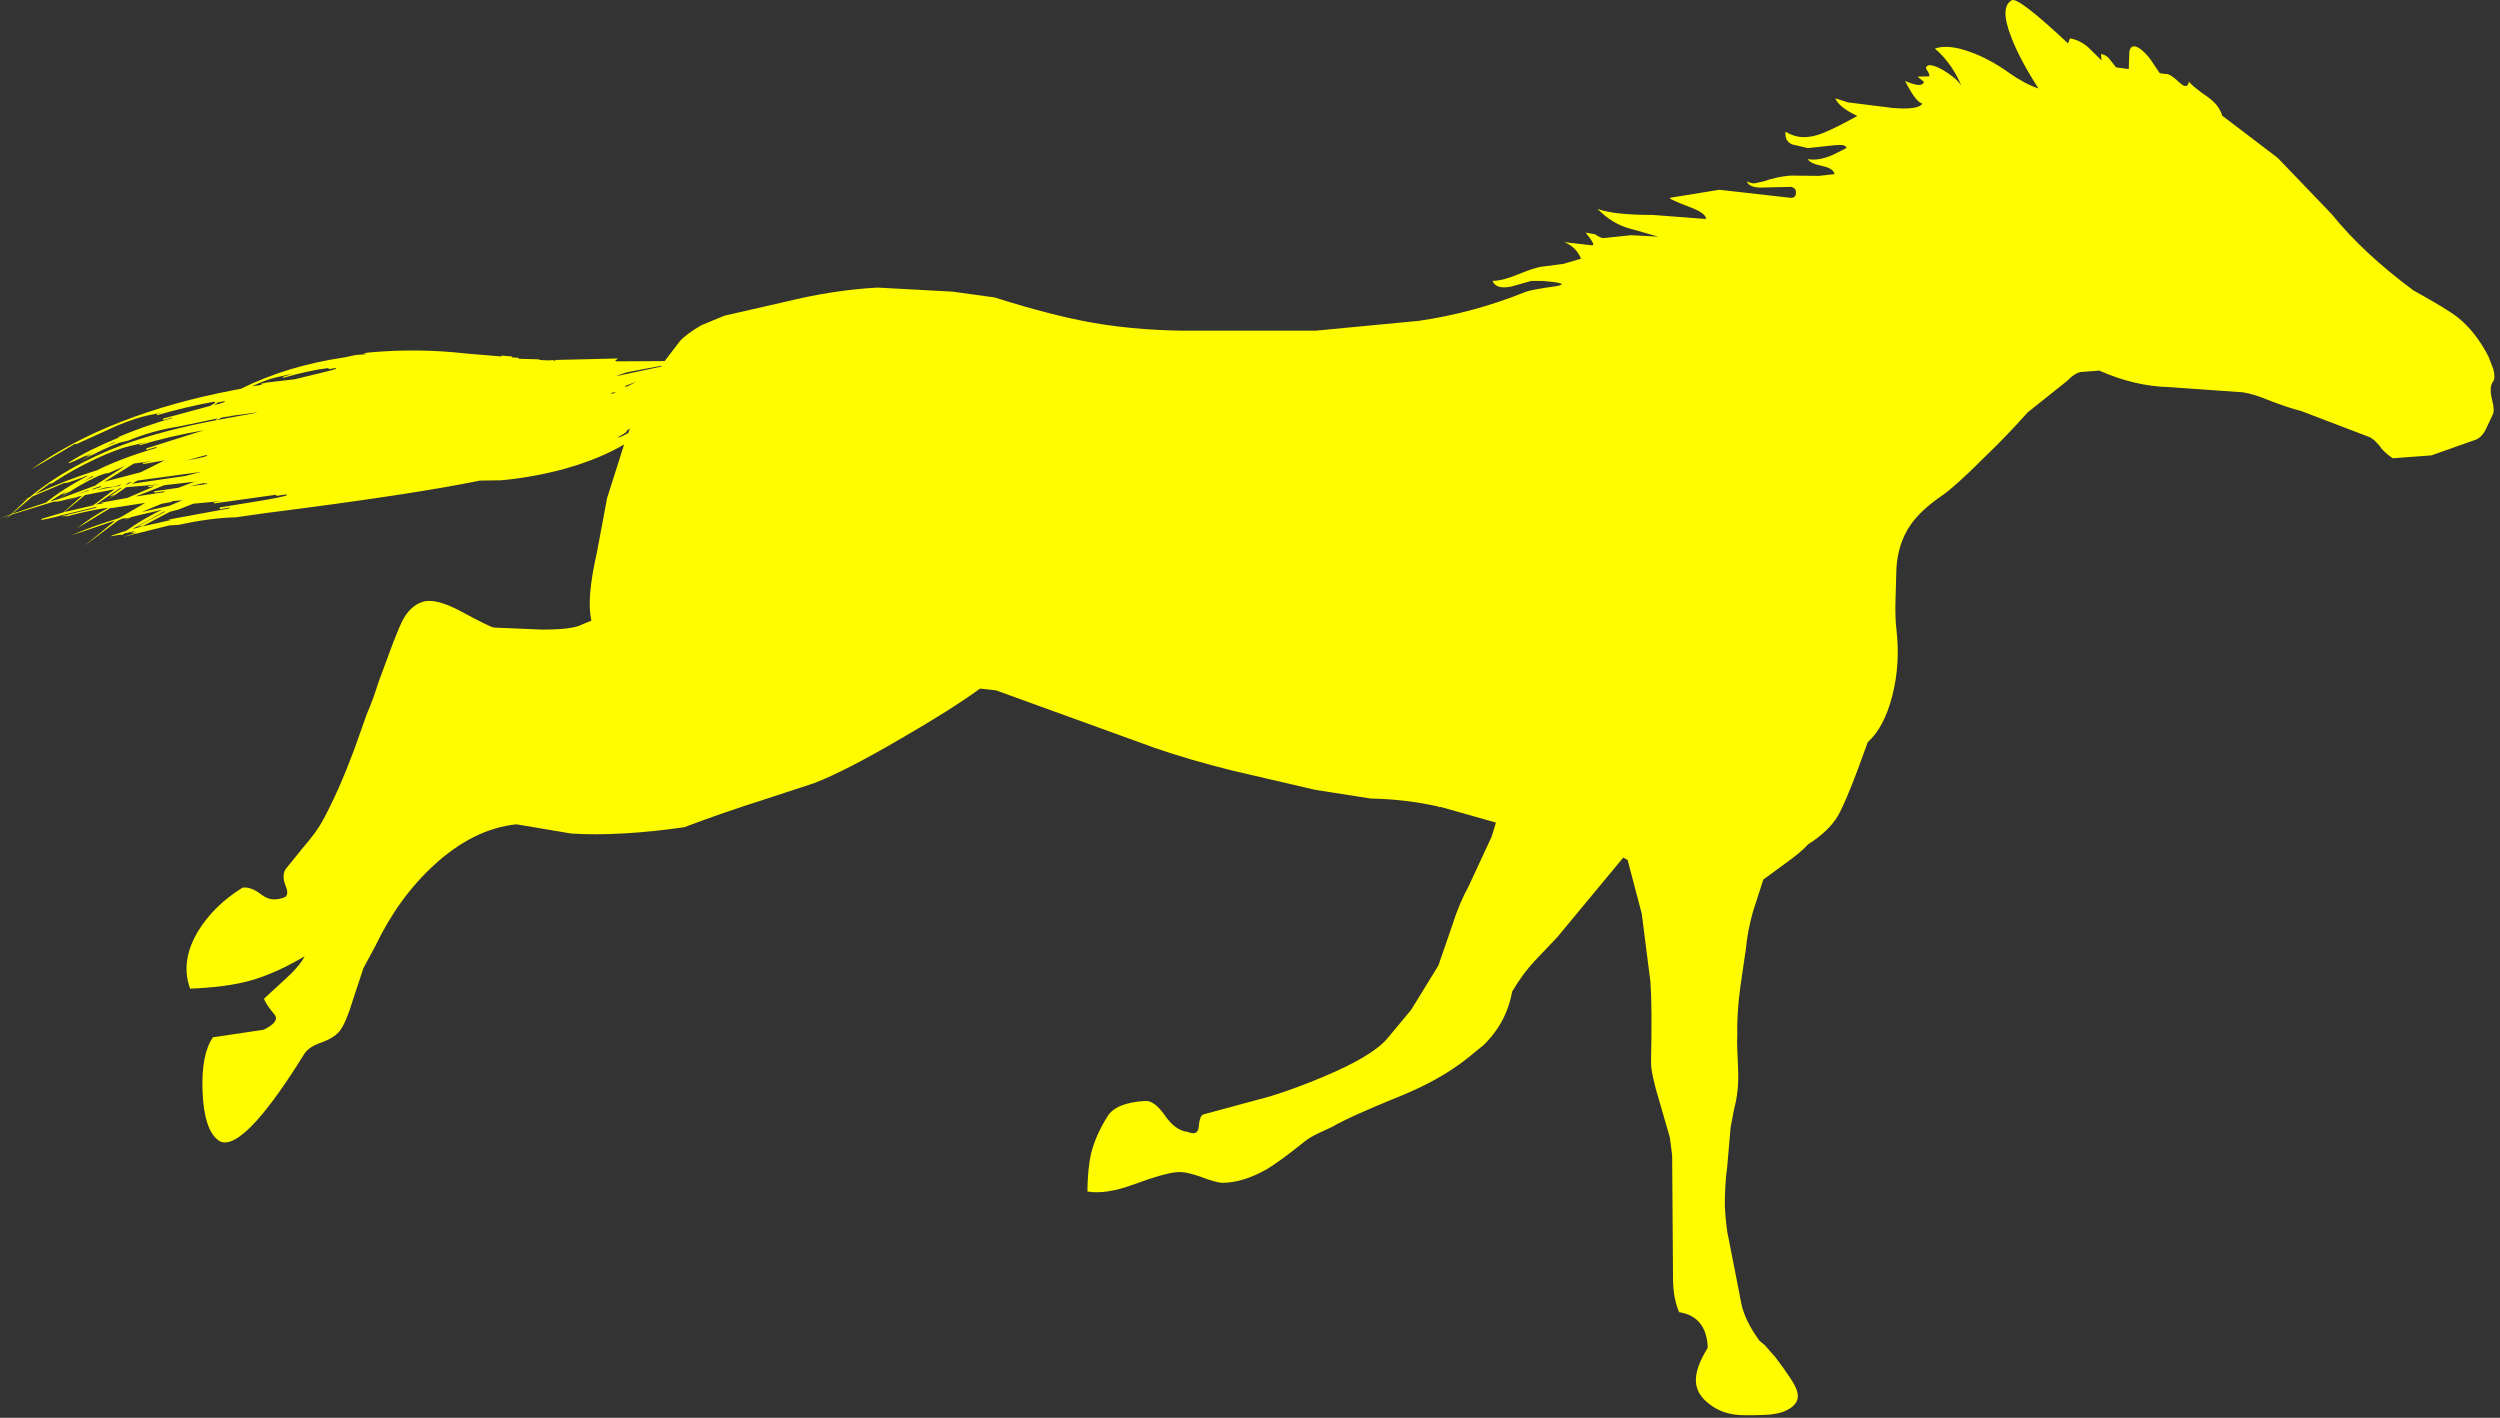<?xml version="1.0" encoding="utf-8"?>
<!-- Generator: Adobe Illustrator 17.0.0, SVG Export Plug-In . SVG Version: 6.00 Build 0)  -->
<!DOCTYPE svg PUBLIC "-//W3C//DTD SVG 1.1//EN" "http://www.w3.org/Graphics/SVG/1.1/DTD/svg11.dtd">
<svg version="1.1" id="图层_1" xmlns="http://www.w3.org/2000/svg" xmlns:xlink="http://www.w3.org/1999/xlink" x="0px" y="0px"
	 width="432px" height="245px" viewBox="0 0 432 245" enable-background="new 0 0 432 245" xml:space="preserve">
<rect x="0" y="0" width="432" height="245" fill="#333333" stroke="none"/>
<g transform="translate(222.75,107.392)">
	<path fill="#FFFC00" d="M-115.95-31.85c0.067,0.133,0.65-0.1,1.75-0.7l0.3-0.8l-0.5,0.35l-0.2,0.35L-115.95-31.85z M-112.75-41.45
		l-2.1,0.8l0.45,0.05L-112.75-41.45z M-116.9-39.55l-0.3,0.2h0.3l0.65-0.3L-116.9-39.55z M-108.5-44.05l0.1-0.15l-6.1,1.15
		l-1.95,0.7L-108.5-44.05z M-200.4-24.05l-0.65,0.4l0.3-0.05l0.75-0.4L-200.4-24.05z M-192.85-20.8l-0.5,0.2l-1.45,0.25l-3.5,1.45
		l4.85-1.1l2.2-0.95L-192.85-20.8z M-194.25-18.95l-0.05-0.1l-5.35,2.95l-0.1,0.1l1.3-0.35l0.3-0.2l-0.4,0.1
		c-0.467,0.2-0.583,0.217-0.35,0.05C-198.5-16.7-196.95-17.55-194.25-18.95z M-204.6-20.65l3.85-0.7l4.65-2l-1,0.15v-0.2l1.95-0.3
		l-5.8,0.5L-204.6-20.65l1.55-1.15c0.2-0.167,0.083-0.133-0.35,0.1l-0.4,0.1l2.1-1.5l-0.3,0.05l-4.15,2.85l1.35-0.25l-0.6-0.05
		L-204.6-20.65z M-191.95-23.1l2.85-1.05l-5.25,0.6l-4.95,1.95l4.95-0.75v-0.15l-1.7,0.25l-0.05-0.25L-191.95-23.1z M-183.1-19.55
		v-0.15l-1.65,0.3l-0.05-0.3l7.9-1.3c3.067-0.533,4.25-0.85,3.55-0.95L-175-21.7l-0.05-0.2l-10.7,1.5l-0.05-0.2l1.25-0.2l-4.8,0.45
		l-2.55,1l-1.5,0.4l-4.85,2.55l5.1-1.15l-0.55-0.05L-183.1-19.55z M-187.05-23.75l0.1-0.05v-0.1l-0.45,0.1l-0.05-0.15l-2.55,0.6
		L-187.05-23.75z M-190.7-25.15l2.7-0.7l-11,1.5l-0.95,0.55L-190.7-25.15z M-187.55-28.65l-3.05,0.85
		c2.9-0.533,4.083-0.85,3.55-0.95L-187.55-28.65z M-198-27.2l-0.05-0.2l1.8-0.35l-3.3,0.45h-0.05l-5.1,3.15l6.3-1.65l4.1-2.05
		L-198-27.2z M-184.9-37.9h-0.1l-0.75,0.5c1.633-0.4,2.2-0.617,1.7-0.65L-184.9-37.9z M-185.3-34.8l1.65-0.3l0.1-0.05h0.15
		l5.15-0.95h-0.3l-4.45,0.6l-0.45,0.3l0.3-0.25l-1.25,0.2L-185.3-34.8z M-171.85-41.85l5.15-1.25c1.7-0.4,2.35-0.633,1.95-0.7
		l-1.2,0.2l-0.05-0.2c-2.367,0.3-4.967,0.867-7.8,1.7l-0.1-0.15l1.8-0.6l-3.05,0.7c-0.933,0.2-2.283,0.7-4.05,1.5l1.85-0.25
		c-0.367-0.033-0.433-0.1-0.2-0.2l0.95-0.2L-171.85-41.85z M-213.25-24.2c-0.467,0.333-0.75,0.45-0.85,0.35l-2.65,1.9
		c3.633-1.7,7.2-3.083,10.7-4.15c2.867-1.433,6.317-2.733,10.35-3.9l-0.05-0.15l-1.65,0.5l-0.1-0.25l10-3.15
		c-4.2,0.733-7.9,1.6-11.1,2.6l-0.05-0.15l1.3-0.4l-3.05,0.7c-1.4,0.333-3.3,1.05-5.7,2.15
		C-208.733-26.917-211.117-25.6-213.25-24.2z M-211.85-22.05c0.257-0.184,0.524-0.367,0.8-0.55c-0.514,0.301-1.031,0.601-1.55,0.9
		l-1.5,0.95l1.5-0.4l1.6-1.15c0.233-0.167,0.1-0.117-0.4,0.15C-211.933-21.917-212.083-21.883-211.85-22.05z M-206.5-20.1l0.05-0.1
		l0.1-0.05l-0.8,0.15l0.8-0.2l3.4-2.55l-5.1,1l-3.6,2.95L-206.5-20.1z M-207.55-22.55l0.25-0.2l-2.3,0.85L-207.55-22.55z
		 M-206.65-22.95l-0.25,0.2l1.6-0.5l-0.05-0.15L-206.65-22.95z M-203.05-23.3l-1.45,0.15l-1.6,0.45l4-0.75l0.4-0.25L-203.05-23.3z
		 M-203-31l-1.725,0.825c0.594-0.262,1.186-0.504,1.775-0.725L-203-31z M-206.65-25.05l-0.1-0.1c-0.551,0.332-1.101,0.666-1.65,1
		C-207.849-24.452-207.265-24.752-206.65-25.05z M-204.1-25.6c-0.067-0.1-0.617,0.05-1.65,0.45c-2.4,1.1-4.667,2.433-6.8,4l6.3-2.35
		l0.3-0.25l4.75-3.1L-204.1-25.6z M-208.25-25l-0.15,0.1L-211-24l-0.75,0.1l-5.4,2.3l-3.5,3l5.85-1.95
		c1.933-1.567,4.383-3.133,7.35-4.7L-208.25-25z M-201.45-30.55c4.626-1.664,10.001-3.081,16.125-4.25
		c-0.137,0.023-0.112-0.044,0.075-0.2l0.15-0.1l-6.7,1.4c-3.067,0.467-6,1.283-8.8,2.45l-1.5,0.35c-1.667,0.6-3.983,1.7-6.95,3.3
		l2-1.15c0.233-0.133,0.1-0.1-0.4,0.1c-0.467,0.167-0.6,0.183-0.4,0.05c0.514-0.288,1.022-0.563,1.525-0.825l-2.225,1.075
		c-2.033,0.967-2.767,1.233-2.2,0.8c2.333-1.467,5.233-2.9,8.7-4.3l-0.45,0.05c3.067-1.3,6.233-2.417,9.5-3.35v-0.1l-1.5,0.45
		l-0.1-0.25l8.15-2.2l0.9-0.55h-0.05l-0.05-0.2c-3.333,0.6-6.65,1.383-9.95,2.35l-0.05-0.2l1.15-0.3l-2.75,0.55
		c-1.167,0.233-2.883,0.8-5.15,1.7l-6.6,3c-0.433,0.233-0.7,0.3-0.8,0.2l-7.6,4.45c9-6.433,20.8-11.033,35.4-13.8l0.85-0.15
		c5.367-2.667,11.367-4.483,18-5.45l1.85-0.4l1.9-0.15c-0.733-0.1-0.533-0.2,0.6-0.3c5.567-0.5,11.117-0.433,16.65,0.2l6.05,0.5
		v-0.15l1.8,0.15v0.15l1.2,0.1l-0.05,0.15l3.6,0.1v0.1c1.2,0.1,2,0.1,2.4,0v0.15l0.6-0.15l10.6-0.25l-0.4,0.3
		c-0.167,0.133-0.017,0.2,0.45,0.2l8-0.05l2.6-3.4c0.633-0.767,1.883-1.7,3.75-2.8l4-1.65l10.3-2.35
		c5.667-1.4,11.05-2.233,16.15-2.5l12.95,0.7l7.25,1c6.633,2.1,12.333,3.567,17.1,4.4c5.6,0.967,11.683,1.417,18.25,1.35h20.1
		l17.85-1.7c6.267-0.9,12.417-2.567,18.45-5c0.667-0.267,2.45-0.6,5.35-1c1.767-0.333,0.95-0.633-2.45-0.9h-1.9L38.5-57.9
		c-1.8,0.4-2.917,0.083-3.35-0.95c1.233-0.033,2.683-0.4,4.35-1.1c1.867-0.767,3.233-1.217,4.1-1.35l3.85-0.5l3-0.9
		c-0.567-1.367-1.533-2.317-2.9-2.85l4.8,0.55c0.5,0.067,0.133-0.667-1.1-2.2l1.65,0.3c0.6,0.433,1.083,0.65,1.45,0.65l4.8-0.5
		l4.65,0.25l-4.75-1.35c-2.067-0.5-3.983-1.65-5.75-3.45c1.833,0.7,5.017,1.05,9.55,1.05l9.2,0.7c0.033-0.667-0.933-1.367-2.9-2.1
		c-2.133-0.8-3.267-1.317-3.4-1.55l8.6-1.4l12.4,1.4c0.533,0,0.817-0.283,0.85-0.85s-0.25-0.917-0.85-1.05l-4.4,0.1
		c-1.867,0.133-2.95-0.217-3.25-1.05c0.5,0.233,0.933,0.35,1.3,0.35l1.6-0.35c1.5-0.533,3.033-0.867,4.6-1L91.55-77l2.7-0.3
		c-0.1-0.667-0.8-1.133-2.1-1.4c-1.433-0.3-2.267-0.7-2.5-1.2c1.267,0.233,2.717-0.017,4.35-0.75l2.3-1.15
		c0.033-0.467-0.65-0.633-2.05-0.5l-4.6,0.5l-2.75-0.65c-0.867-0.4-1.233-1.133-1.1-2.2c1.833,1.2,4.033,1.267,6.6,0.2
		c1.433-0.6,3.367-1.567,5.8-2.9c-2.167-1.033-3.433-2.05-3.8-3.05l2.2,0.7l7.6,0.95c3.033,0.267,4.783,0.017,5.25-0.75
		c-0.733-0.1-1.733-1.4-3-3.9c2,0.867,3.083,0.917,3.25,0.15l-1.1-0.9l2.05-0.05c0.033-0.267-0.133-0.667-0.5-1.2
		c-0.2-0.333-0.033-0.583,0.5-0.75c0.867,0.067,1.933,0.533,3.2,1.4c1.233,0.833,2.017,1.583,2.35,2.25
		c-0.4-1.033-0.983-2.133-1.75-3.3c-0.933-1.333-1.883-2.4-2.85-3.2c1.5-0.533,3.5-0.35,6,0.55c2.267,0.8,4.517,2,6.75,3.6
		c1.833,1.3,3.55,2.217,5.15,2.75c-2.167-3.367-3.733-6.317-4.7-8.85c-1.367-3.5-1.333-5.633,0.1-6.4
		c0.733-0.4,3.967,2.083,9.7,7.45l0.35-0.85c1.067,0.167,2.083,0.65,3.05,1.45l2.4,2.35l-0.1-1.1c0.6,0.067,1.117,0.383,1.55,0.95
		l1.05,1.35l2.2,0.3l0.1-3c0.2-1.033,0.8-1.217,1.8-0.55c0.633,0.433,1.267,1.083,1.9,1.95l1.55,2.3l0.95,0.15
		c0.467-0.133,1.3,0.367,2.5,1.5c0.9,0.833,1.433,0.767,1.6-0.2c0.367,0.533,1.417,1.4,3.15,2.6c1.367,0.933,2.233,2.033,2.6,3.3
		l9.6,7.3l9.35,9.75c3.6,4.467,8.3,8.85,14.1,13.15c3.933,2.167,6.5,3.733,7.7,4.7c2.033,1.633,3.783,3.867,5.25,6.7l0.85,2.2
		c0.267,1.033,0.25,1.75-0.05,2.15c-0.467,0.6-0.533,1.6-0.2,3c0.367,1.4,0.4,2.333,0.1,2.8l-1.2,2.55c-0.5,0.967-1.167,1.567-2,1.8
		l-7.35,2.6l-6.7,0.5c-1.1-0.767-1.867-1.5-2.3-2.2l-0.85-0.9l-0.7-0.5l-11.9-4.55c-1.6-0.4-3.5-1.033-5.7-1.9
		c-1.8-0.733-3.283-1.183-4.45-1.35l-12.75-0.9c-3.967-0.1-7.983-1.05-12.05-2.85l-3.3,0.25c-0.733,0.2-1.45,0.683-2.15,1.45
		l-6.9,5.5c-2.5,2.8-4.917,5.317-7.25,7.55c-3.7,3.7-6.317,6.05-7.85,7.05c-2.267,1.567-3.983,3.183-5.15,4.85
		c-1.467,2.133-2.283,4.65-2.45,7.55L104.8-3.9c-0.067,2.133-0.017,3.883,0.15,5.25c0.467,3.967,0.233,7.783-0.7,11.45
		s-2.35,6.35-4.25,8.05c-2.4,6.733-4.133,11-5.2,12.8c-1.033,1.733-2.733,3.35-5.1,4.85c-0.833,0.933-2.167,2.05-4,3.35l-3.75,2.75
		l-1.85,5.75c-0.6,2.233-0.983,4.283-1.15,6.15L78,63c-0.433,3.133-0.617,6.017-0.55,8.65c-0.067,0.633-0.017,2.583,0.15,5.85
		c0.1,2.433-0.133,4.683-0.7,6.75l-0.6,3.15l-0.6,6.95c-0.267,1.867-0.4,4.1-0.4,6.7c0.167,2.7,0.383,4.55,0.65,5.55l2.25,11.5
		c0.467,1.967,1.5,4.033,3.1,6.2l0.9,0.75l1.85,2.1c2.167,2.867,3.383,4.733,3.65,5.6c0.5,1.333,0.133,2.4-1.1,3.2
		c-1.033,0.7-2.5,1.083-4.4,1.15c-2.5,0.1-4.217,0.083-5.15-0.05c-1.567-0.2-2.967-0.75-4.2-1.65c-1.633-1.167-2.483-2.533-2.55-4.1
		s0.617-3.5,2.05-5.8c-0.133-3.6-1.783-5.65-4.95-6.15c-0.667-1.567-1.017-3.433-1.05-5.6l-0.15-21.5l-0.4-3.1l-1.75-6.05
		c-1.033-3.367-1.533-5.7-1.5-7c0.133-6.4,0.1-11-0.1-13.8l-1.5-11.8l-2.45-9.3l-0.75-0.4l-11.4,13.75L42.5,58.6
		c-1.367,1.433-2.683,3.217-3.95,5.35c-0.667,3.7-2.4,6.867-5.2,9.5H33.3l-2.45,2c-3.133,2.5-7,4.683-11.6,6.55
		c-5.767,2.333-9.683,4.1-11.75,5.3l-2.45,1.15c-0.933,0.433-1.717,0.9-2.35,1.4c-2.767,2.233-4.95,3.833-6.55,4.8
		c-2.7,1.533-5.233,2.317-7.6,2.35c-0.7,0-1.933-0.333-3.7-1c-1.733-0.633-3.1-0.917-4.1-0.85c-1.4,0.067-3.95,0.783-7.65,2.15
		c-3.2,1.167-5.85,1.567-7.95,1.2c0.033-2.7,0.25-4.9,0.65-6.6c0.5-2.033,1.433-4.15,2.8-6.35c0.967-1.6,3.15-2.5,6.55-2.7
		c1.033-0.067,2.15,0.75,3.35,2.45c1.233,1.8,2.567,2.767,4,2.9c1.167,0.5,1.8,0.2,1.9-0.9c0.1-1.367,0.4-2.083,0.9-2.15l11.45-3.1
		c2.9-0.9,5.817-1.967,8.75-3.2c5.8-2.4,9.6-4.633,11.4-6.7l4.2-5.05l4.7-7.65l2.35-6.8c0.8-2.567,1.767-4.883,2.9-6.95L35,37.2
		l0.75-2.45l-9.55-2.7l-0.35,0.05L25.9,32c-3.833-0.867-7.75-1.333-11.75-1.4l-9.6-1.5l-14.4-3.35c-4.833-1.2-9.283-2.5-13.35-3.9
		l-27.45-9.95l-2.75-0.3c-3.4,2.467-7.967,5.35-13.7,8.65c-6.367,3.733-11.367,6.3-15,7.7l-8.4,2.75c-5.133,1.633-9.8,3.25-14,4.85
		c-7.433,1.067-13.933,1.433-19.5,1.1l-9.5-1.6c-4.9,0.5-9.617,2.817-14.15,6.95c-4.133,3.767-7.533,8.433-10.2,14l-2.1,3.9
		l-1.85,5.6c-0.767,2.533-1.5,4.267-2.2,5.2c-0.6,0.8-1.667,1.483-3.2,2.05c-1.5,0.5-2.517,1.2-3.05,2.1
		c-3.033,4.9-5.717,8.667-8.05,11.3c-3.1,3.433-5.367,4.583-6.8,3.45c-1.6-1.267-2.483-4.067-2.65-8.4
		c-0.167-4.267,0.433-7.383,1.8-9.35l8.75-1.3c1.9-0.933,2.533-1.8,1.9-2.6c-1.2-1.467-1.8-2.4-1.8-2.8l3.7-3.4
		c1.533-1.367,2.633-2.667,3.3-3.9c-3.367,2-6.55,3.417-9.55,4.25c-2.7,0.733-6.117,1.183-10.25,1.35
		c-1.167-3.2-0.683-6.55,1.45-10.05c1.833-2.933,4.367-5.4,7.6-7.4c0.933-0.167,2.05,0.25,3.35,1.25
		c1.167,0.9,2.517,1.017,4.05,0.35c0.433-0.333,0.45-0.983,0.05-1.95c-0.467-1.133-0.467-2.083,0-2.85l2.95-3.65
		c1.633-1.867,2.817-3.5,3.55-4.9c1.8-3.333,3.583-7.367,5.35-12.1l2.2-6.2c0.667-1.5,1.333-3.317,2-5.45l1.85-5
		c0.933-2.533,1.667-4.35,2.2-5.45c0.9-1.833,2.1-2.983,3.6-3.45s3.7,0.083,6.6,1.65c3.333,1.8,5.233,2.733,5.7,2.8l8.3,0.35
		c3.533,0,5.817-0.283,6.85-0.85l1.7-0.7c-0.6-2.467-0.283-6.4,0.95-11.8l1.75-9.35l2.95-9.3l-1.05,0.6
		c-2.767,1.5-6.067,2.767-9.9,3.8c-3.5,0.9-6.95,1.5-10.35,1.8l-3.6,0.05c-8,1.633-20.317,3.5-36.95,5.6L-182-18
		c-2.933,0.067-6.217,0.5-9.85,1.3l-1.65,0.1l-8,2l2.35-0.75L-200-15.3c-0.167,0-0.167-0.033,0-0.1l0.2-0.05l0.3-0.2l-1.35,0.35
		l-0.3,0.05c-0.667,0.4-0.867,0.467-0.6,0.2l-1.65,0.3c-0.3,0.033-0.267-0.017,0.1-0.15l2.4-0.8c1.967-1.4,4.017-2.6,6.15-3.6
		l-0.45,0.1l-1.05,0.55l1-0.55l-4.8,1.15l-1.35,0.7l1.1-0.65l-0.4,0.15l-0.85,0.05l-0.8,0.35l-5.85,4.4l4.95-4.05l0.2-0.2l0.2-0.15
		l-7.65,2.6c2.4-1.067,5.167-2.067,8.3-3l4.55-2.65l-5.8,0.9l-0.15-0.05l-5.85,3.55c1.633-1.267,3.433-2.45,5.4-3.55l-1.15,0.15
		c-2.3,0.4-4.55,0.917-6.75,1.55l0.9-0.3c0.267-0.067,0.117-0.067-0.45,0c-0.567,0.1-0.717,0.1-0.45,0l5.85-1.4v-0.15l-6.25,1.5
		l-0.25,0.25l0.2-0.25l-0.4,0.15c-2.567,0.633-3.417,0.75-2.55,0.35l3.55-1.05l3.25-2.9l-0.6,0.15l-2.15,0.85l1.75-0.75l-3.05,0.75
		l-0.9,0.05l-7.3,2.25l-1,0.9l0.85-0.85l-1.8,0.6l1.95-0.75l2.9-2.75l-1.45,0.7l1.75-0.9
		C-213.167-25.167-207.783-28.183-201.45-30.55z"/>
</g>
</svg>

